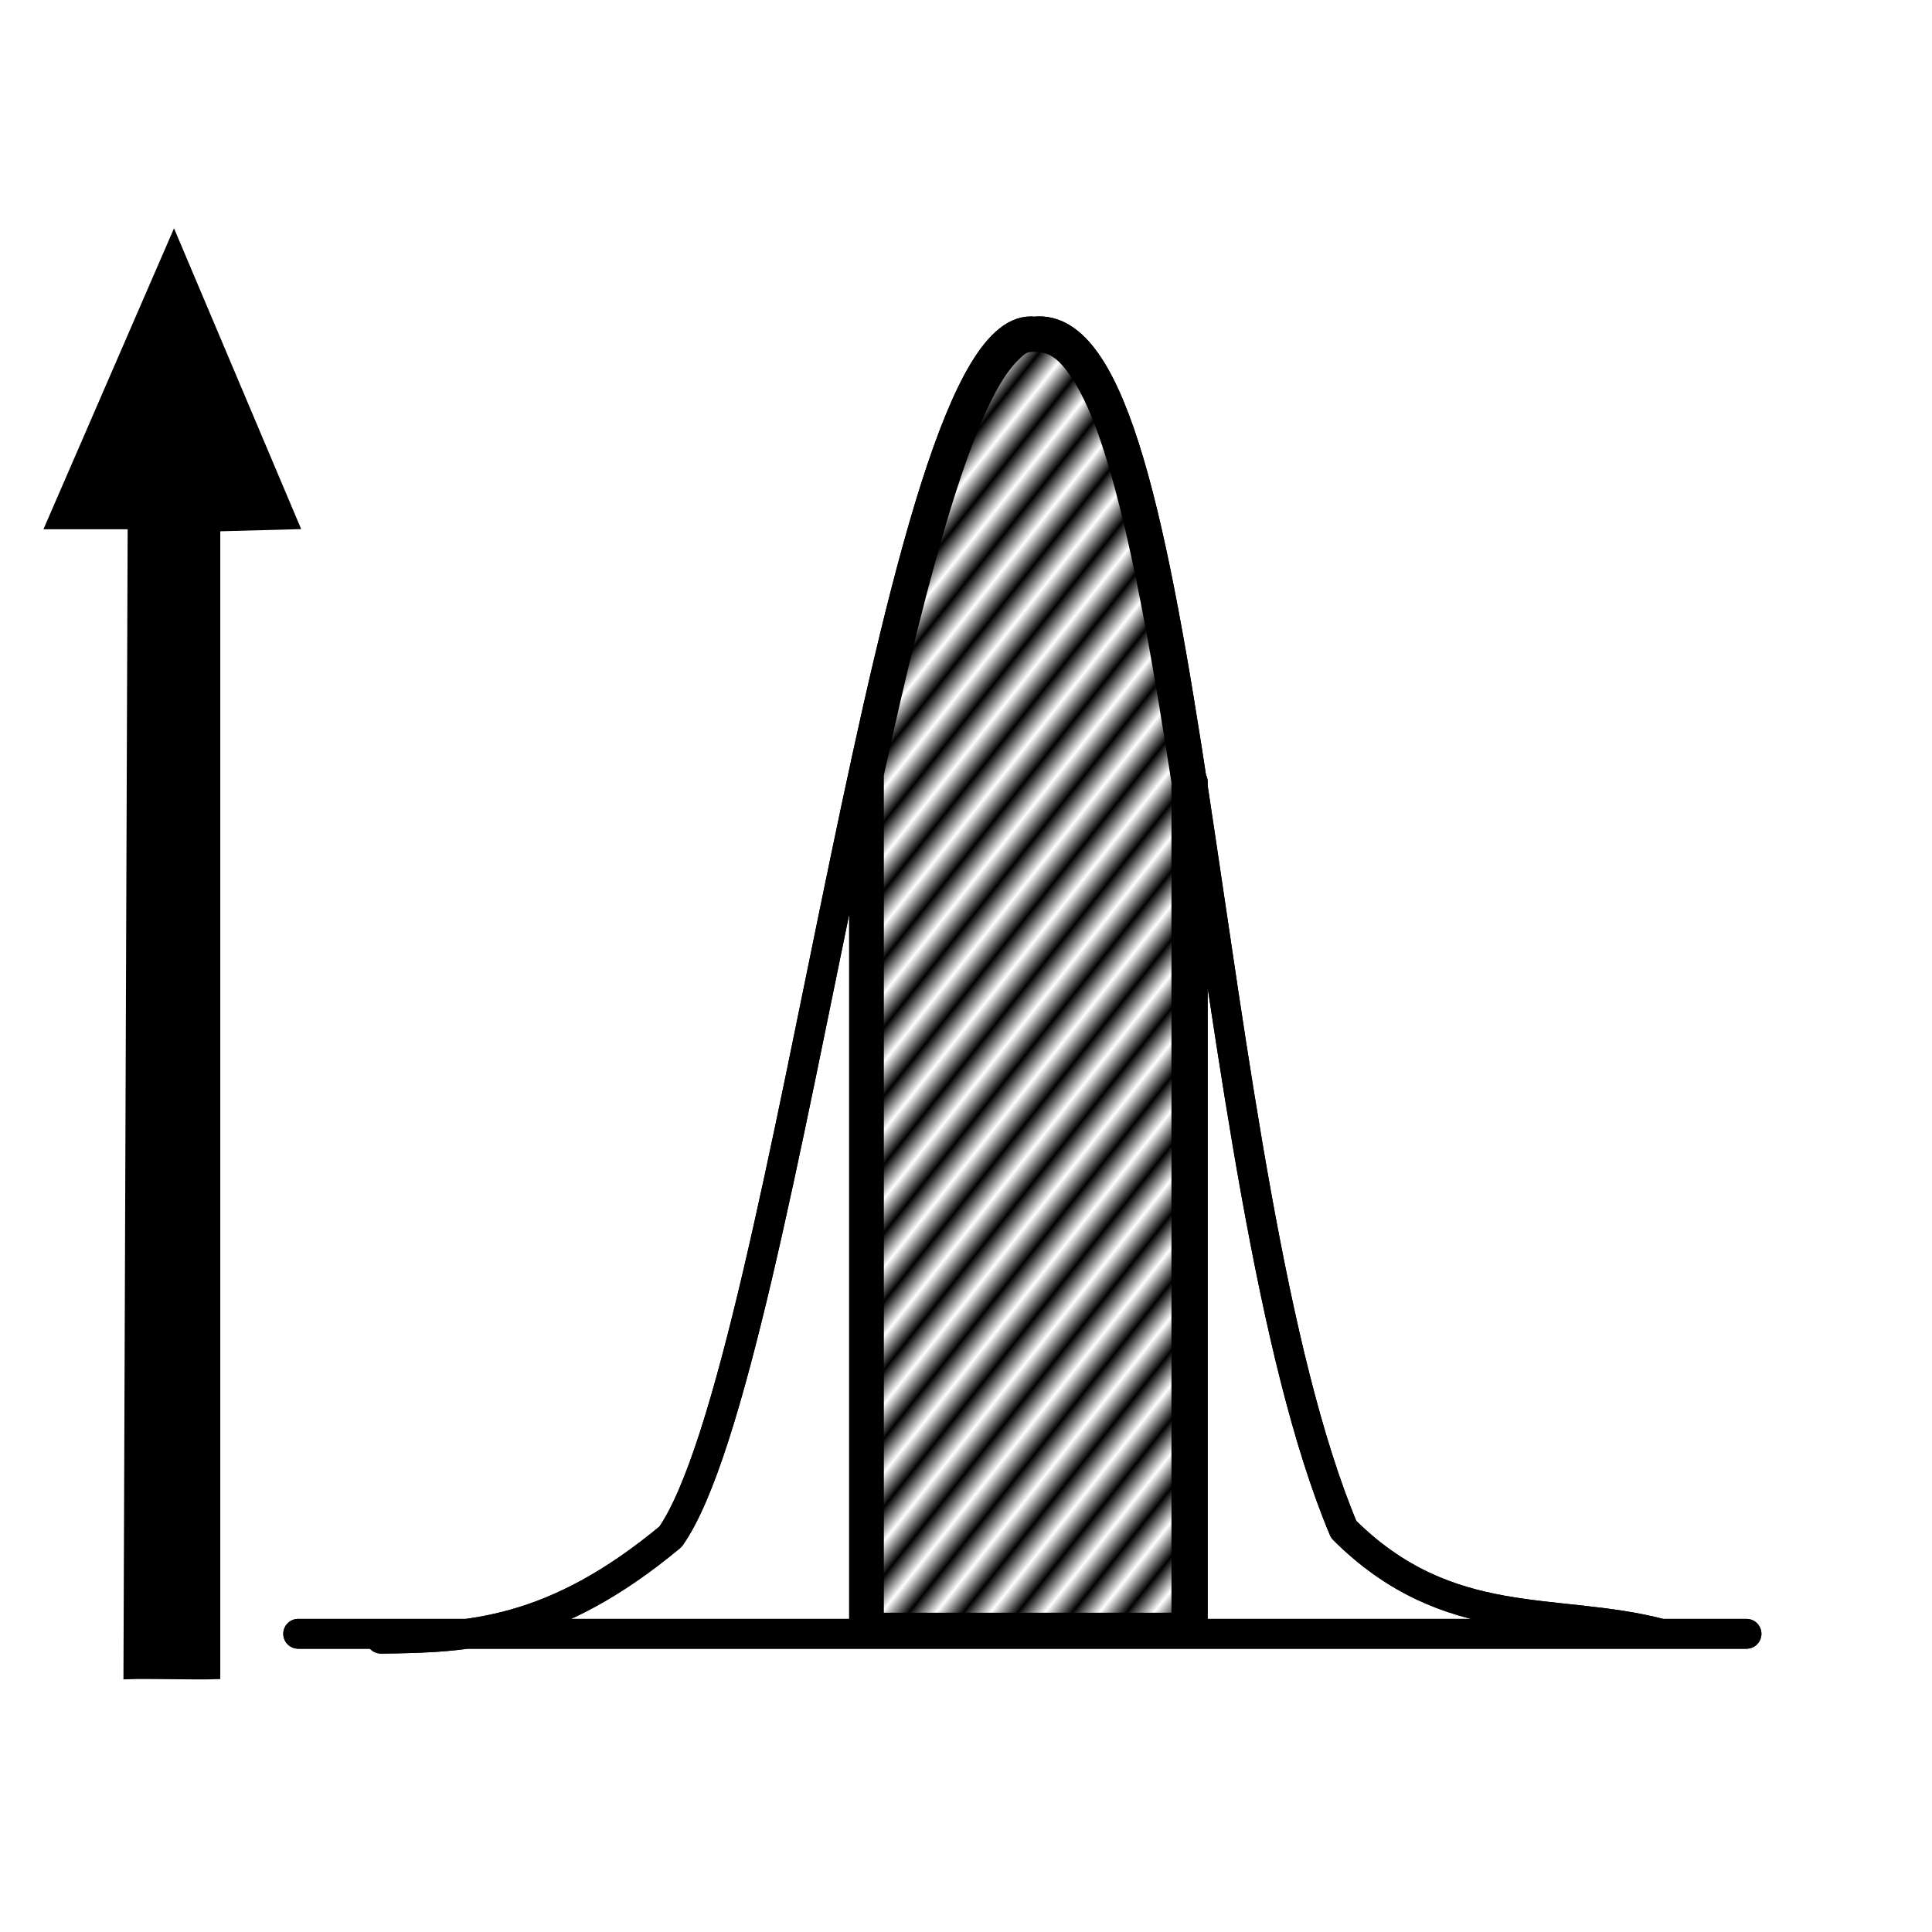 <?xml version="1.0" encoding="UTF-8" standalone="no"?>
<!-- Created with Inkscape (http://www.inkscape.org/) -->

<svg
   xmlns:dc="http://purl.org/dc/elements/1.1/"
   xmlns:cc="http://creativecommons.org/ns#"
   xmlns:rdf="http://www.w3.org/1999/02/22-rdf-syntax-ns#"
   xmlns:svg="http://www.w3.org/2000/svg"
   xmlns="http://www.w3.org/2000/svg"
   xmlns:xlink="http://www.w3.org/1999/xlink"
   xmlns:sodipodi="http://sodipodi.sourceforge.net/DTD/sodipodi-0.dtd"
   xmlns:inkscape="http://www.inkscape.org/namespaces/inkscape"
   width="64mm"
   height="64mm"
   viewBox="0 0 226.772 226.772"
   id="svg6943"
   version="1.1"
   inkscape:version="0.91 r13725"
   sodipodi:docname="stddev-up.svg">
  <defs
     id="defs6945">
    <pattern
       inkscape:collect="always"
       xlink:href="#Strips1_1"
       id="pattern7539"
       patternTransform="matrix(1.957,1.556,-4.213,5.301,0,0)" />
    <pattern
       inkscape:isstock="true"
       inkscape:stockid="Stripes 1:1"
       id="Strips1_1"
       patternTransform="translate(0,0) scale(10,10)"
       height="1"
       width="2"
       patternUnits="userSpaceOnUse"
       inkscape:collect="always">
      <rect
         id="rect5494"
         height="2"
         width="1"
         y="-0.5"
         x="0"
         style="fill:black;stroke:none" />
    </pattern>
  </defs>
  <sodipodi:namedview
     id="base"
     pagecolor="#ffffff"
     bordercolor="#666666"
     borderopacity="1.0"
     inkscape:pageopacity="0.0"
     inkscape:pageshadow="2"
     inkscape:zoom="3.5101389"
     inkscape:cx="113.38583"
     inkscape:cy="113.38583"
     inkscape:document-units="px"
     inkscape:current-layer="layer1"
     showgrid="true"
     inkscape:window-width="1668"
     inkscape:window-height="933"
     inkscape:window-x="165"
     inkscape:window-y="61"
     inkscape:window-maximized="0">
    <inkscape:grid
       type="xygrid"
       id="grid7506" />
  </sodipodi:namedview>
  <g
     inkscape:label="Layer 1"
     inkscape:groupmode="layer"
     id="layer1"
     transform="translate(0,-825.591)">
    <path
       style="fill:#000000;fill-opacity:1;fill-rule:evenodd;stroke:#000000;stroke-width:1px;stroke-linecap:butt;stroke-linejoin:miter;stroke-opacity:1"
       d="m 20.42,853.657 -14.559,33.559 9.624,0 -0.494,134.977 c 2.385,-0.082 7.979,0.082 10.364,0 l 0,-134.73 9.253,-0.247 z"
       id="path6448"
       inkscape:connector-curvature="0"
       sodipodi:nodetypes="cccccccc" />
    <path
       id="path7516"
       style="fill:none;fill-rule:evenodd;stroke:#000000;stroke-width:3.5;stroke-linecap:round;stroke-linejoin:round;stroke-opacity:1;stroke-miterlimit:4;stroke-dasharray:none"
       d="m 140,917.362 0,100 m -38.576,-100.285 0,100 M 35,1017.362 l 170,0 M 44.715,1017.932 C 55.093,1017.841 65,1017.362 78.704,1005.967 92.564,986.252 105,862.362 121.424,864.513 140,862.362 140.625,964.479 157.721,1005.112 170,1017.362 182.574,1014.106 195,1017.362" />
    <path
       d="m 140,917.362 0,100 m -38.576,-100.285 0,100 M 35,1017.362 l 170,0 M 44.715,1017.932 C 55.093,1017.841 65,1017.362 78.704,1005.967 92.564,986.252 105,862.362 121.424,864.513 140,862.362 140.625,964.479 157.721,1005.112 170,1017.362 182.574,1014.106 195,1017.362"
       style="fill:none;fill-rule:evenodd;stroke:#000000;stroke-width:3.5;stroke-linecap:round;stroke-linejoin:round;stroke-opacity:1;stroke-miterlimit:4;stroke-dasharray:none"
       id="path7533" />
    <path
       style="fill:url(#pattern7539);fill-opacity:1;stroke:#000000;stroke-width:0.997;stroke-linecap:round;stroke-linejoin:round;stroke-miterlimit:4;stroke-dasharray:none;stroke-opacity:1"
       d="m 103.244,140.363 0,-49.43 0.871,-3.915 c 5.796,-26.06 10.541,-40.435 14.809,-44.863 1.157,-1.201 1.449,-1.358 2.515,-1.358 2.089,0 3.459,1.065 5.289,4.113 3.558,5.927 6.857,19.074 10.422,41.54 l 0.851,5.361 0,48.991 0,48.991 -17.378,0 -17.378,0 0,-49.43 z"
       id="path7535"
       inkscape:connector-curvature="0"
       transform="translate(0,825.591)" />
  </g>
</svg>
